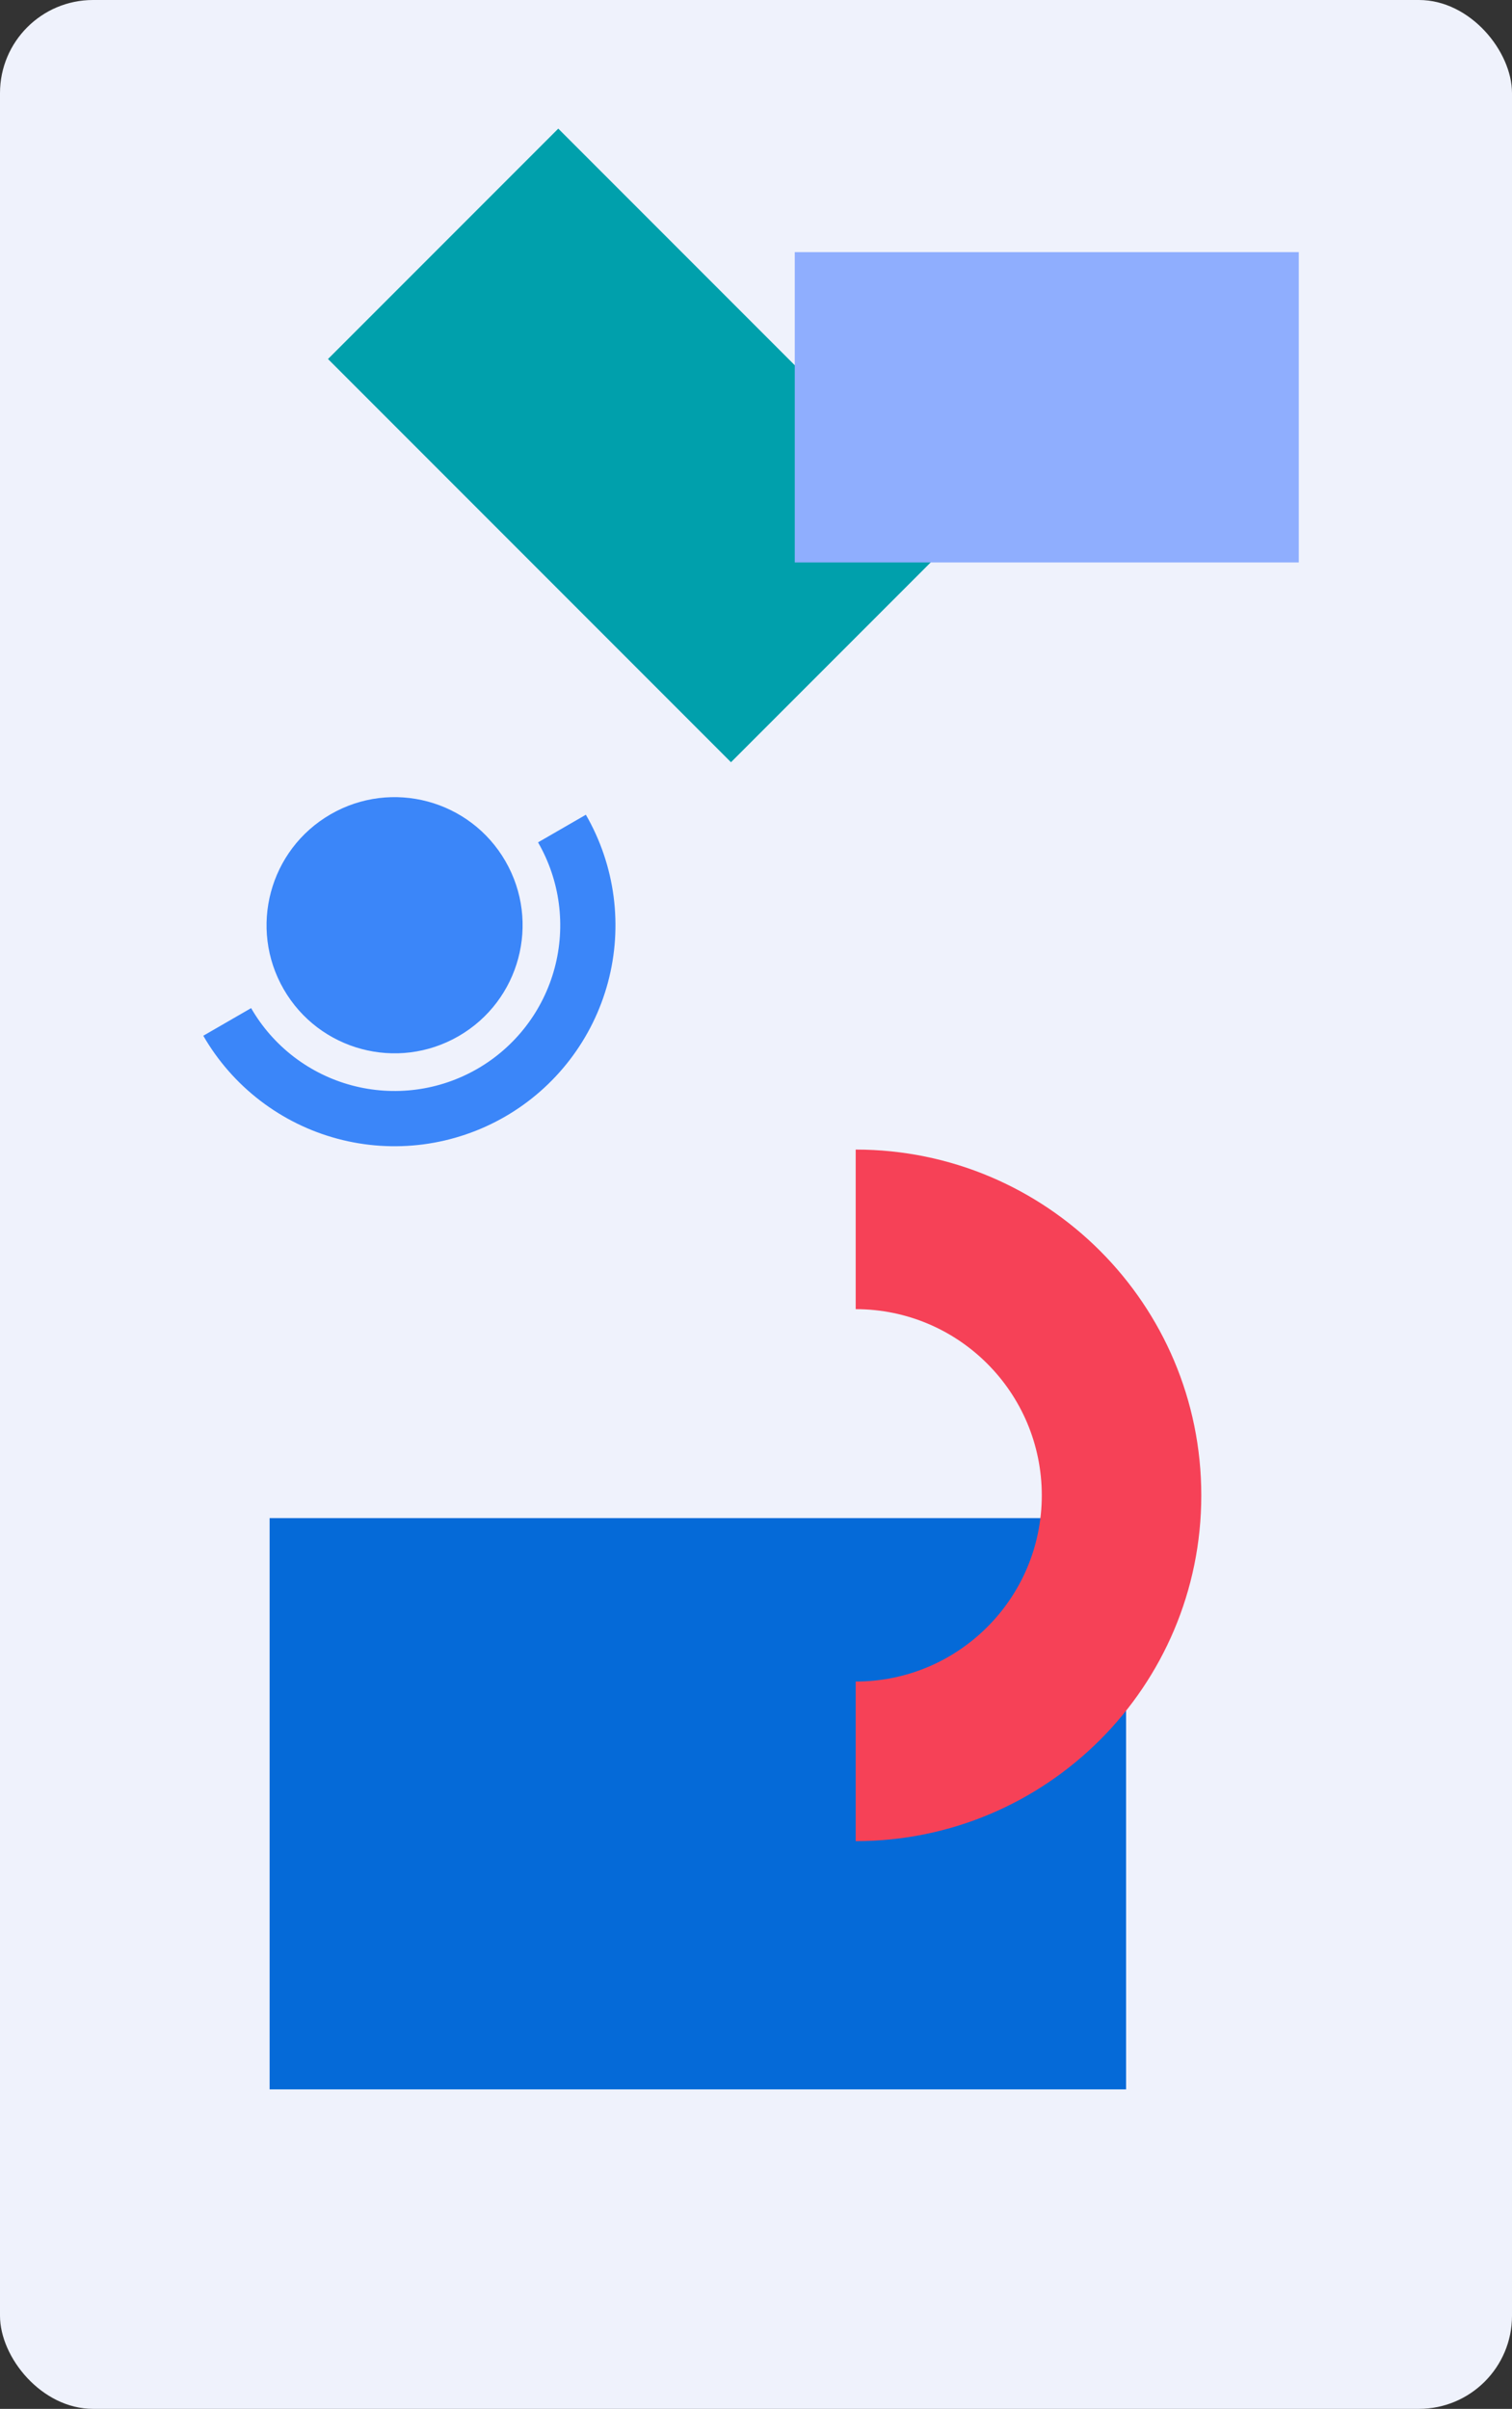 <svg width="260" height="414" viewBox="0 0 260 414" fill="none" xmlns="http://www.w3.org/2000/svg">
<rect x="0" y="0" width="260" height="414" fill="#333333" stroke="none"/>
<rect width="260" height="414" rx="16" fill="#EFF2FC"/>
<g style="mix-blend-mode:multiply">
<rect x="46.364" y="260.909" width="147.273" height="98.182" fill="#056AD8"/>
</g>
<g style="mix-blend-mode:multiply">
<path fill-rule="evenodd" clip-rule="evenodd" d="M179.143 257C179.143 239.327 164.816 225 147.143 225V197.571C179.964 197.571 206.571 224.178 206.571 257C206.571 289.821 179.964 316.428 147.143 316.428V289C164.816 289 179.143 274.673 179.143 257Z" fill="#F64157"/>
</g>
<g style="mix-blend-mode:multiply">
<path d="M125.698 131L56.402 61.703L96 22.105L165.296 91.402L125.698 131Z" fill="#00A0AC"/>
</g>
<g style="mix-blend-mode:multiply">
<path fill-rule="evenodd" clip-rule="evenodd" d="M78.857 178.08C68.329 184.158 54.866 180.551 48.787 170.023C42.709 159.494 46.316 146.031 56.844 139.953C67.373 133.874 80.836 137.482 86.914 148.01C92.993 158.538 89.386 172.001 78.857 178.08ZM96.094 155.299C95.606 151.59 94.392 148.014 92.521 144.774L100.745 140.026C103.239 144.346 104.857 149.115 105.509 154.06C106.16 159.005 105.83 164.03 104.539 168.848C103.248 173.666 101.021 178.183 97.984 182.14C94.948 186.097 91.162 189.418 86.842 191.912C82.522 194.406 77.754 196.024 72.809 196.675C67.863 197.326 62.838 196.997 58.02 195.706C53.202 194.415 48.686 192.188 44.729 189.151C40.771 186.115 37.451 182.329 34.957 178.009L43.181 173.261C45.051 176.501 47.541 179.341 50.509 181.618C53.477 183.895 56.864 185.566 60.478 186.534C64.091 187.502 67.86 187.749 71.569 187.261C75.278 186.773 78.855 185.559 82.094 183.688C85.334 181.818 88.174 179.327 90.451 176.359C92.728 173.392 94.399 170.004 95.367 166.391C96.335 162.777 96.582 159.008 96.094 155.299Z" fill="#3B86F9"/>
</g>
<g style="mix-blend-mode:multiply">
<rect x="136.667" y="43.333" width="86.667" height="53.333" fill="#8FAEFE"/>
</g>
</svg>
